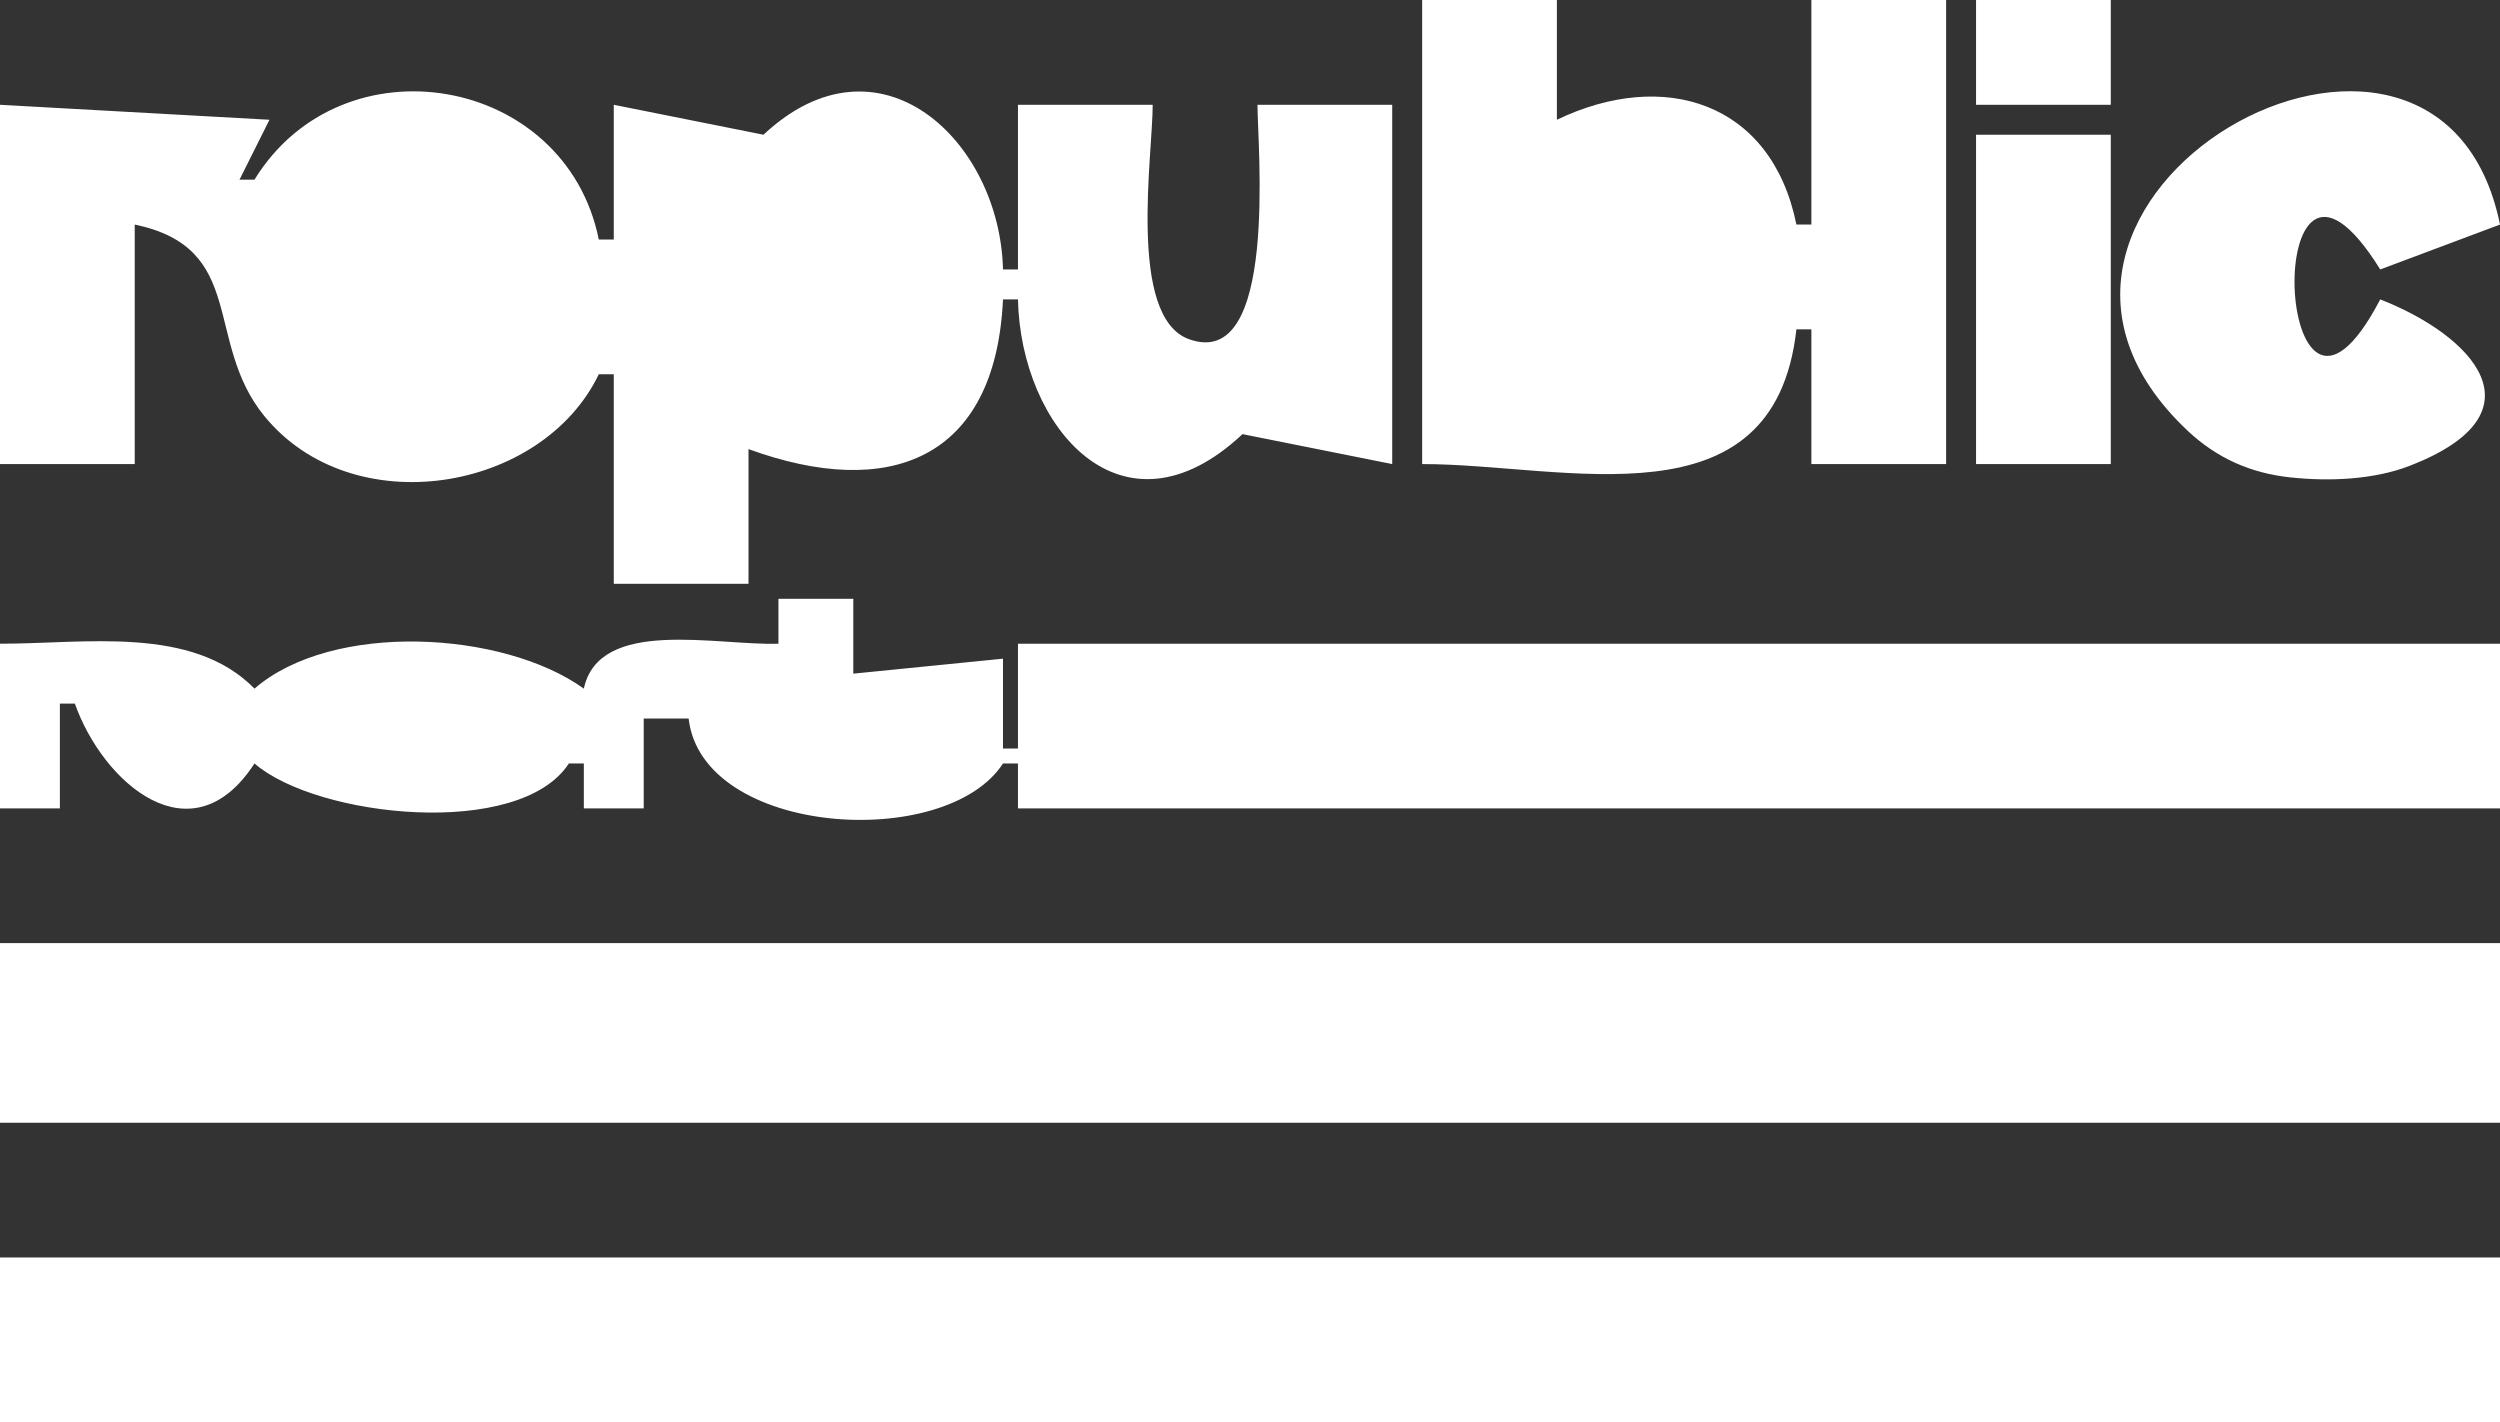 <svg width="167" height="95"  fill="none" xmlns="http://www.w3.org/2000/svg" xmlns:xlink="http://www.w3.org/1999/xlink">
<rect width="100%" height="100%" fill="#333333" stroke="none"/>
<path style="fill:#ffffff; stroke:none;" d="M95 0L95 31C104.579 30.995 118.514 35.334 120 22L121 22L121 31L130 31L130 0L121 0L121 15L120 15C118.335 6.778 111.115 4.581 104 8L104 0L95 0z"/>
<path style="fill:#ffffff; stroke:none;" d="M132 0L132 7L141 7L141 0L132 0M0 7L0 31L9 31L9 15C16.546 16.573 13.595 22.808 17.653 27.786C23.532 35 36.209 32.887 40 25L41 25L41 39L50 39L50 30C59.362 33.412 66.5 30.754 67 20L68 20C68.183 28.551 74.962 36.532 83 29L93 31L93 7L84 7C84 9.764 85.41 24.842 79.414 22.654C75.314 21.158 77 10.382 77 7L68 7L68 18L67 18C66.791 9.351 58.707 1.78 51 9L41 7L41 16L40 16C37.775 5.003 22.869 2.453 17 12L16 12L18 8L0 7M159 20C151.877 33.646 150.868 4.912 159 18L167 15C162.863 -5.317 129.796 13.397 146.133 28.772C148.089 30.612 150.347 31.607 153 31.89C155.575 32.166 158.562 32.054 160.995 31.107C170.119 27.555 165.092 22.376 159 20M132 9L132 31L141 31L141 9L132 9z"/>
<path style="fill:#ffffff; stroke:none;" d="M52 40L52 43C47.898 43.14 40.026 41.213 39 46C33.607 42.125 22.203 41.494 17 46C12.833 41.747 5.649 43.012 0 43L0 54L4 54L4 47L5 47C6.877 52.307 12.8 57.479 17 51C21.184 54.624 34.716 56.065 38 51L39 51L39 54L43 54L43 48L46 48C46.904 55.856 63.175 56.9 67 51L68 51L68 54L167 54L167 43L68 43L68 50L67 50L67 44L57 45L57 40L52 40z"/>
<path style="fill:#ffffff; stroke:none;" d="M0 63L0 75L167 75L167 63L0 63z"/>
<path style="fill:#ffffff; stroke:none;" d="M0 84L0 95L167 95L167 84L0 84z"/>
</svg>
